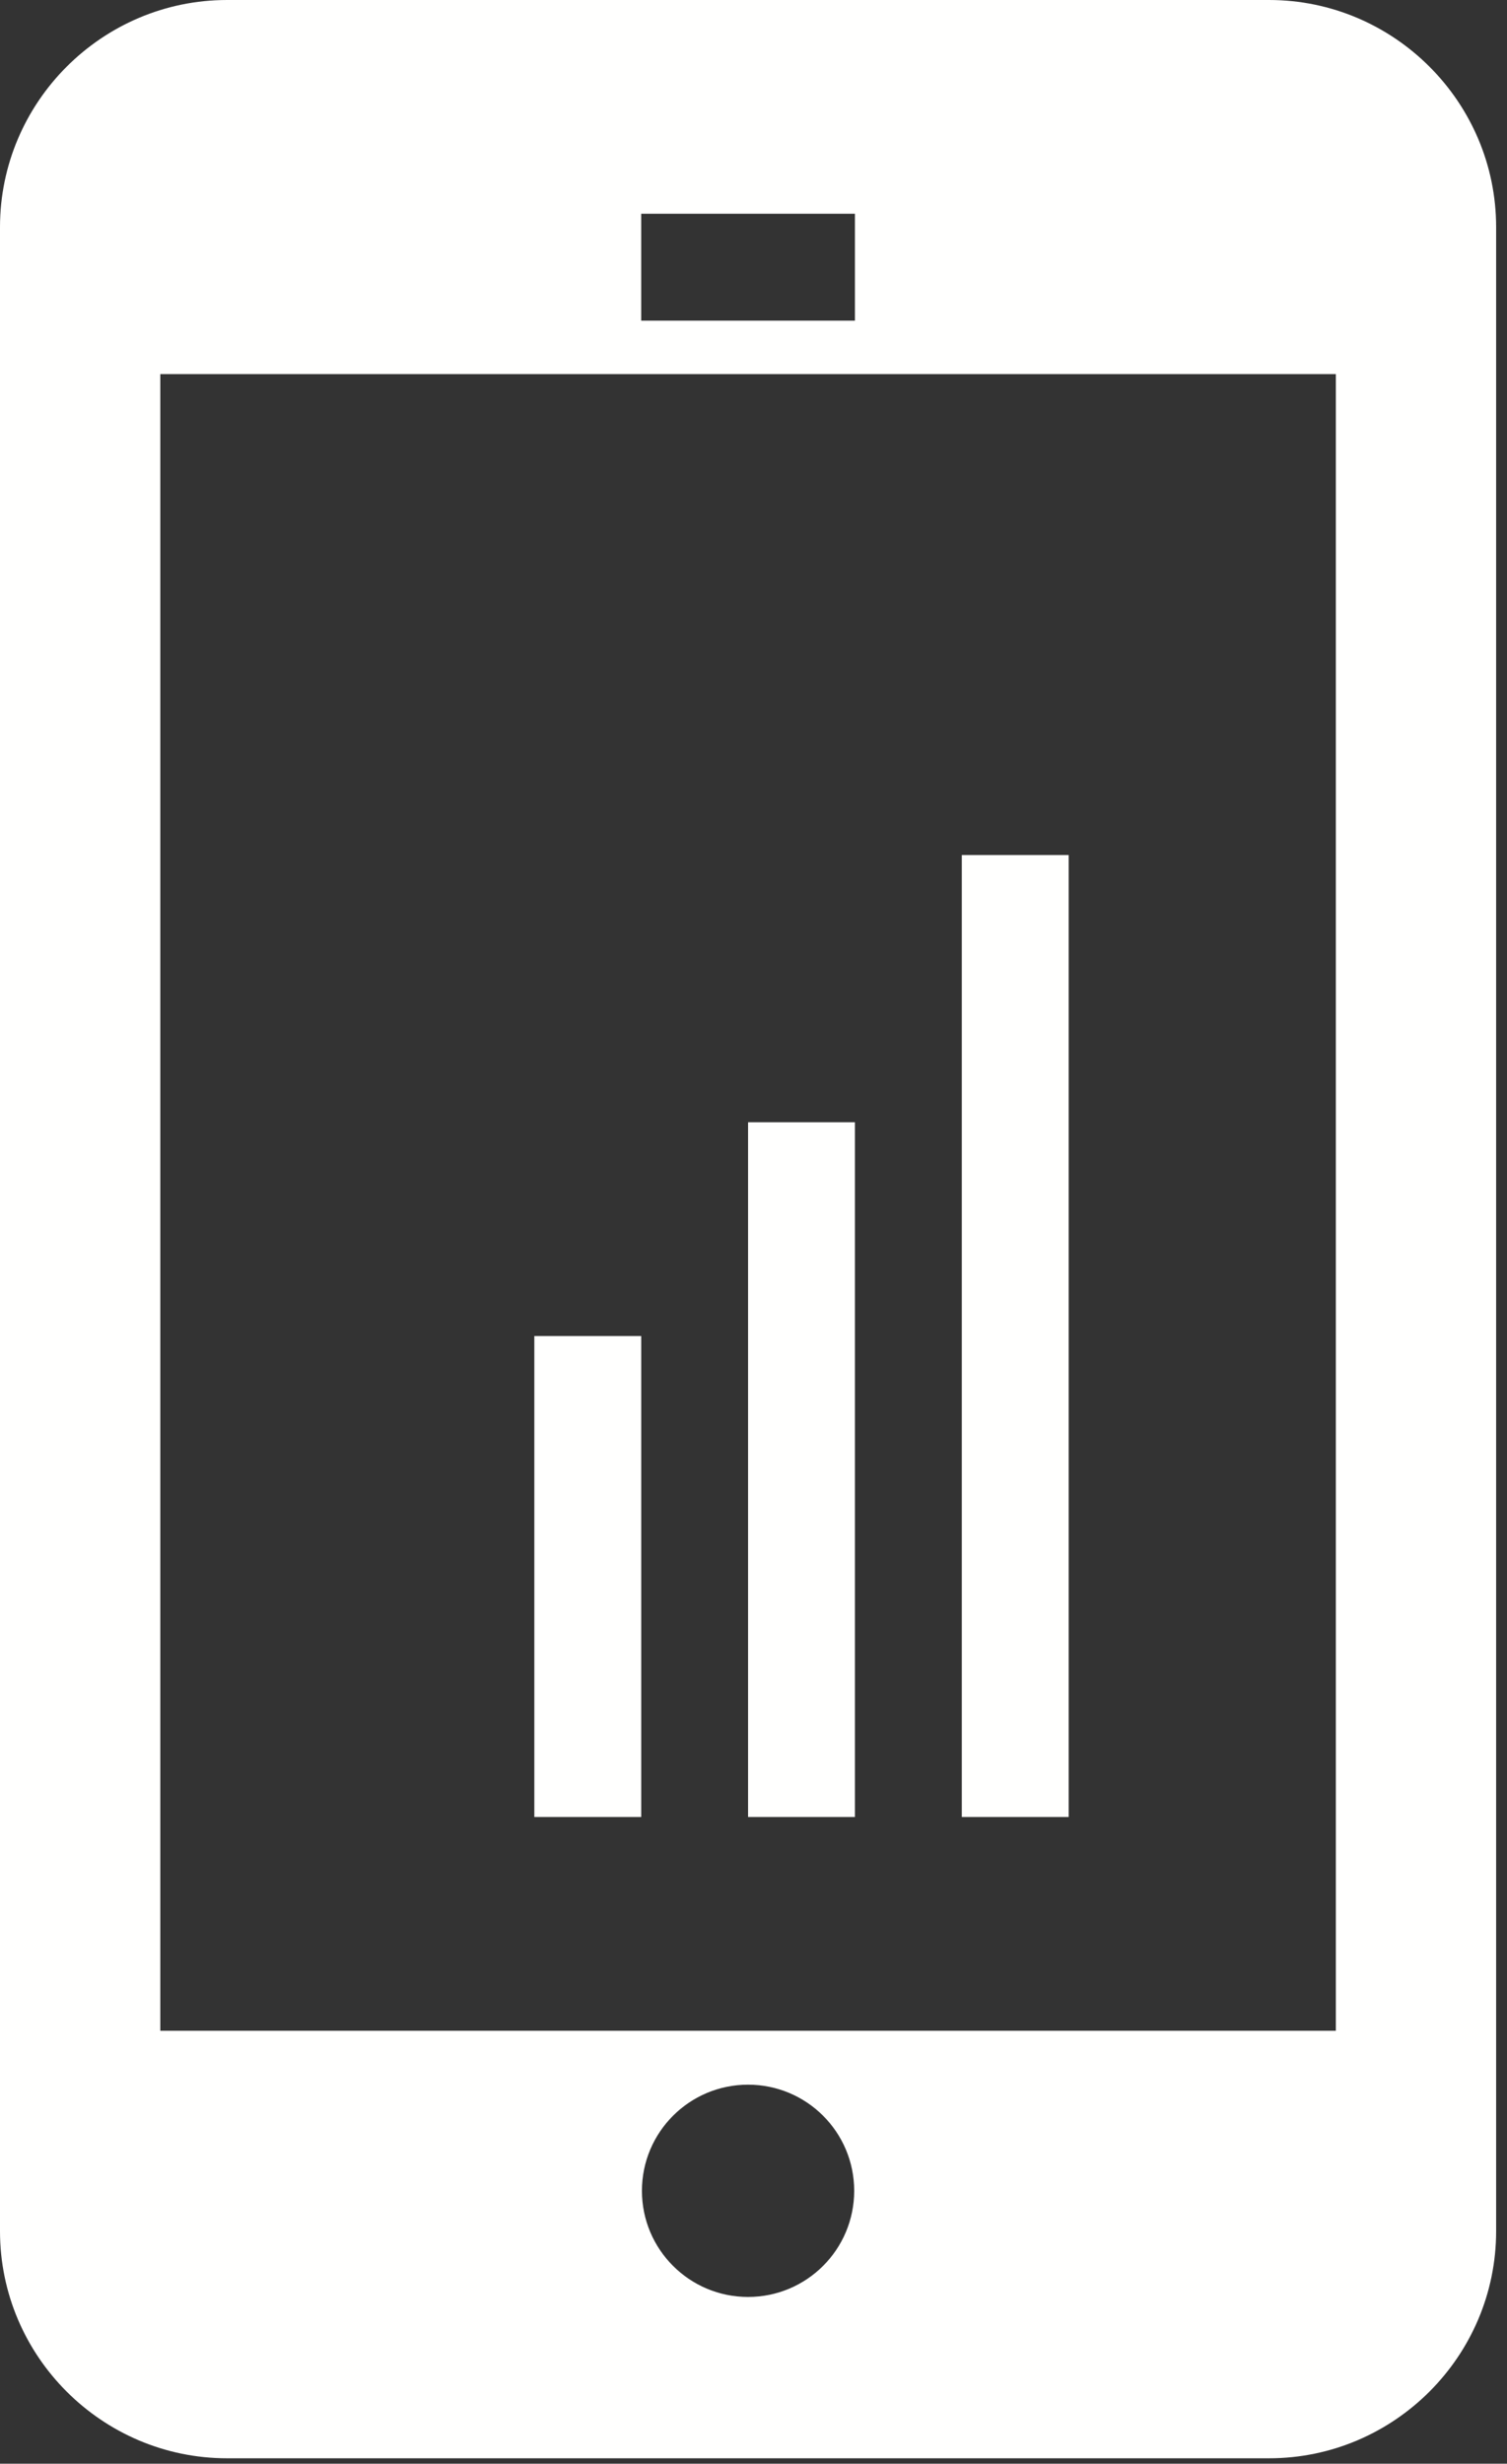 <svg width="104" height="170" viewBox="0 0 104 170" fill="none" xmlns="http://www.w3.org/2000/svg">
<rect x="0" y="0" width="104" height="170" fill="#333333" stroke="none"/>
<path d="M73.75 59V125.375H66.375V59H73.75Z" fill="#FFFFFE"/>
<path d="M59 77.438V125.375H51.626V77.438H59Z" fill="#FFFFFE"/>
<path d="M44.251 92.188V125.375H36.875V92.188H44.251Z" fill="#FFFFFE"/>
<path fill-rule="evenodd" clip-rule="evenodd" d="M15.672 0H87.579C91.892 0 95.811 1.762 98.65 4.601C101.488 7.439 103.25 11.358 103.25 15.672V153.953C103.25 158.267 101.488 162.186 98.65 165.024C95.811 167.863 91.892 169.625 87.579 169.625H15.672C11.358 169.625 7.44 167.863 4.601 165.024C1.762 162.186 0 158.267 0 153.953V15.672C0 11.358 1.762 7.44 4.601 4.601C7.44 1.762 11.358 1.055e-05 15.672 1.055e-05V0ZM14.75 25.813H88.5H92.188V29.5V136.438V140.125H88.5H14.75H11.063V136.438V29.5V25.813H14.75V25.813ZM44.25 14.75H59V22.126H44.25V14.75V14.75ZM51.625 143.845C55.67 143.845 58.949 147.124 58.949 151.169C58.949 155.214 55.67 158.493 51.625 158.493C47.58 158.493 44.301 155.214 44.301 151.169C44.301 147.124 47.58 143.845 51.625 143.845V143.845Z" fill="#FFFFFE"/>
</svg>
